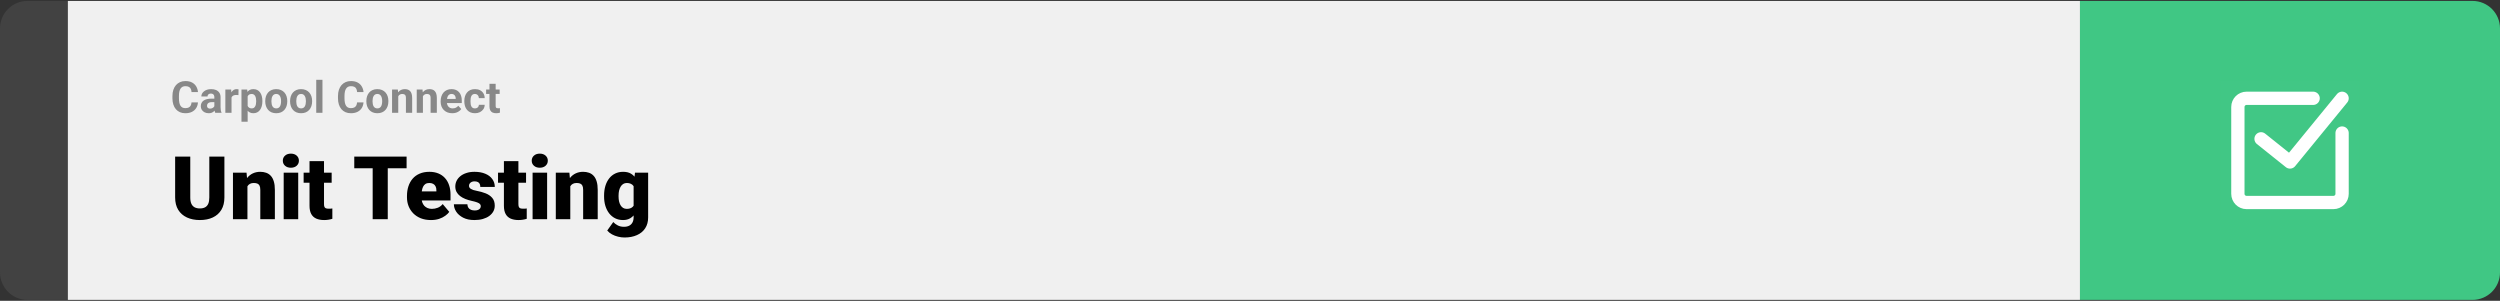<svg width="1363" height="164" viewBox="0 0 1363 164" fill="none" xmlns="http://www.w3.org/2000/svg">
<rect x="0" y="0" width="1363" height="164" fill="#333333" stroke="none"/>
<g clip-path="url(#clip0_296_2512)">
<path d="M0 15.5C0 7.216 6.716 0.5 15 0.5H37V163.5H15C6.716 163.5 0 156.784 0 148.5V15.5Z" fill="#424242"/>
<path d="M1134 0.5H37V163.5H1134V0.5Z" fill="#F0F0F0"/>
<path d="M104.414 55.84H107.918C107.848 56.988 107.531 58.008 106.969 58.898C106.414 59.789 105.637 60.484 104.637 60.984C103.645 61.484 102.449 61.734 101.051 61.734C99.957 61.734 98.977 61.547 98.109 61.172C97.242 60.789 96.5 60.242 95.883 59.531C95.273 58.82 94.809 57.961 94.488 56.953C94.168 55.945 94.008 54.816 94.008 53.566V52.383C94.008 51.133 94.172 50.004 94.5 48.996C94.836 47.98 95.312 47.117 95.93 46.406C96.555 45.695 97.301 45.148 98.168 44.766C99.035 44.383 100.004 44.191 101.074 44.191C102.496 44.191 103.695 44.449 104.672 44.965C105.656 45.48 106.418 46.191 106.957 47.098C107.504 48.004 107.832 49.035 107.941 50.191H104.426C104.387 49.504 104.25 48.922 104.016 48.445C103.781 47.961 103.426 47.598 102.949 47.355C102.48 47.105 101.855 46.98 101.074 46.98C100.488 46.98 99.977 47.09 99.539 47.309C99.102 47.527 98.734 47.859 98.438 48.305C98.141 48.75 97.918 49.312 97.769 49.992C97.629 50.664 97.559 51.453 97.559 52.359V53.566C97.559 54.449 97.625 55.227 97.758 55.898C97.891 56.562 98.094 57.125 98.367 57.586C98.648 58.039 99.008 58.383 99.445 58.617C99.891 58.844 100.426 58.957 101.051 58.957C101.785 58.957 102.391 58.84 102.867 58.605C103.344 58.371 103.707 58.023 103.957 57.562C104.215 57.102 104.367 56.527 104.414 55.84ZM116.859 58.641V52.992C116.859 52.586 116.793 52.238 116.66 51.949C116.527 51.652 116.32 51.422 116.039 51.258C115.766 51.094 115.41 51.012 114.973 51.012C114.598 51.012 114.273 51.078 114 51.211C113.727 51.336 113.516 51.52 113.367 51.762C113.219 51.996 113.145 52.273 113.145 52.594H109.77C109.77 52.055 109.895 51.543 110.145 51.059C110.395 50.574 110.758 50.148 111.234 49.781C111.711 49.406 112.277 49.113 112.934 48.902C113.598 48.691 114.34 48.586 115.16 48.586C116.145 48.586 117.02 48.75 117.785 49.078C118.551 49.406 119.152 49.898 119.59 50.555C120.035 51.211 120.258 52.031 120.258 53.016V58.441C120.258 59.137 120.301 59.707 120.387 60.152C120.473 60.59 120.598 60.973 120.762 61.301V61.5H117.352C117.188 61.156 117.062 60.727 116.977 60.211C116.898 59.688 116.859 59.164 116.859 58.641ZM117.305 53.777L117.328 55.688H115.441C114.996 55.688 114.609 55.738 114.281 55.84C113.953 55.941 113.684 56.086 113.473 56.273C113.262 56.453 113.105 56.664 113.004 56.906C112.91 57.148 112.863 57.414 112.863 57.703C112.863 57.992 112.93 58.254 113.062 58.488C113.195 58.715 113.387 58.895 113.637 59.027C113.887 59.152 114.18 59.215 114.516 59.215C115.023 59.215 115.465 59.113 115.84 58.91C116.215 58.707 116.504 58.457 116.707 58.16C116.918 57.863 117.027 57.582 117.035 57.316L117.926 58.746C117.801 59.066 117.629 59.398 117.41 59.742C117.199 60.086 116.93 60.41 116.602 60.715C116.273 61.012 115.879 61.258 115.418 61.453C114.957 61.641 114.41 61.734 113.777 61.734C112.973 61.734 112.242 61.574 111.586 61.254C110.938 60.926 110.422 60.477 110.039 59.906C109.664 59.328 109.477 58.672 109.477 57.938C109.477 57.273 109.602 56.684 109.852 56.168C110.102 55.652 110.469 55.219 110.953 54.867C111.445 54.508 112.059 54.238 112.793 54.059C113.527 53.871 114.379 53.777 115.348 53.777H117.305ZM126.234 51.586V61.5H122.859V48.82H126.035L126.234 51.586ZM130.055 48.738L129.996 51.867C129.832 51.844 129.633 51.824 129.398 51.809C129.172 51.785 128.965 51.773 128.777 51.773C128.301 51.773 127.887 51.836 127.535 51.961C127.191 52.078 126.902 52.254 126.668 52.488C126.441 52.723 126.27 53.008 126.152 53.344C126.043 53.68 125.98 54.062 125.965 54.492L125.285 54.281C125.285 53.461 125.367 52.707 125.531 52.02C125.695 51.324 125.934 50.719 126.246 50.203C126.566 49.688 126.957 49.289 127.418 49.008C127.879 48.727 128.406 48.586 129 48.586C129.188 48.586 129.379 48.602 129.574 48.633C129.77 48.656 129.93 48.691 130.055 48.738ZM135.023 51.258V66.375H131.648V48.82H134.777L135.023 51.258ZM143.051 55.02V55.266C143.051 56.188 142.941 57.043 142.723 57.832C142.512 58.621 142.199 59.309 141.785 59.895C141.371 60.473 140.855 60.926 140.238 61.254C139.629 61.574 138.926 61.734 138.129 61.734C137.355 61.734 136.684 61.578 136.113 61.266C135.543 60.953 135.062 60.516 134.672 59.953C134.289 59.383 133.98 58.723 133.746 57.973C133.512 57.223 133.332 56.418 133.207 55.559V54.914C133.332 53.992 133.512 53.148 133.746 52.383C133.98 51.609 134.289 50.941 134.672 50.379C135.062 49.809 135.539 49.367 136.102 49.055C136.672 48.742 137.34 48.586 138.105 48.586C138.91 48.586 139.617 48.738 140.227 49.043C140.844 49.348 141.359 49.785 141.773 50.355C142.195 50.926 142.512 51.605 142.723 52.395C142.941 53.184 143.051 54.059 143.051 55.02ZM139.664 55.266V55.02C139.664 54.48 139.617 53.984 139.523 53.531C139.438 53.07 139.297 52.668 139.102 52.324C138.914 51.98 138.664 51.715 138.352 51.527C138.047 51.332 137.676 51.234 137.238 51.234C136.777 51.234 136.383 51.309 136.055 51.457C135.734 51.605 135.473 51.82 135.27 52.102C135.066 52.383 134.914 52.719 134.812 53.109C134.711 53.5 134.648 53.941 134.625 54.434V56.062C134.664 56.641 134.773 57.16 134.953 57.621C135.133 58.074 135.41 58.434 135.785 58.699C136.16 58.965 136.652 59.098 137.262 59.098C137.707 59.098 138.082 59 138.387 58.805C138.691 58.602 138.938 58.324 139.125 57.973C139.32 57.621 139.457 57.215 139.535 56.754C139.621 56.293 139.664 55.797 139.664 55.266ZM144.609 55.289V55.043C144.609 54.113 144.742 53.258 145.008 52.477C145.273 51.688 145.66 51.004 146.168 50.426C146.676 49.848 147.301 49.398 148.043 49.078C148.785 48.75 149.637 48.586 150.598 48.586C151.559 48.586 152.414 48.75 153.164 49.078C153.914 49.398 154.543 49.848 155.051 50.426C155.566 51.004 155.957 51.688 156.223 52.477C156.488 53.258 156.621 54.113 156.621 55.043V55.289C156.621 56.211 156.488 57.066 156.223 57.855C155.957 58.637 155.566 59.32 155.051 59.906C154.543 60.484 153.918 60.934 153.176 61.254C152.434 61.574 151.582 61.734 150.621 61.734C149.66 61.734 148.805 61.574 148.055 61.254C147.312 60.934 146.684 60.484 146.168 59.906C145.66 59.32 145.273 58.637 145.008 57.855C144.742 57.066 144.609 56.211 144.609 55.289ZM147.984 55.043V55.289C147.984 55.82 148.031 56.316 148.125 56.777C148.219 57.238 148.367 57.645 148.57 57.996C148.781 58.34 149.055 58.609 149.391 58.805C149.727 59 150.137 59.098 150.621 59.098C151.09 59.098 151.492 59 151.828 58.805C152.164 58.609 152.434 58.34 152.637 57.996C152.84 57.645 152.988 57.238 153.082 56.777C153.184 56.316 153.234 55.82 153.234 55.289V55.043C153.234 54.527 153.184 54.043 153.082 53.59C152.988 53.129 152.836 52.723 152.625 52.371C152.422 52.012 152.152 51.73 151.816 51.527C151.48 51.324 151.074 51.223 150.598 51.223C150.121 51.223 149.715 51.324 149.379 51.527C149.051 51.73 148.781 52.012 148.57 52.371C148.367 52.723 148.219 53.129 148.125 53.59C148.031 54.043 147.984 54.527 147.984 55.043ZM158.156 55.289V55.043C158.156 54.113 158.289 53.258 158.555 52.477C158.82 51.688 159.207 51.004 159.715 50.426C160.223 49.848 160.848 49.398 161.59 49.078C162.332 48.75 163.184 48.586 164.145 48.586C165.105 48.586 165.961 48.75 166.711 49.078C167.461 49.398 168.09 49.848 168.598 50.426C169.113 51.004 169.504 51.688 169.77 52.477C170.035 53.258 170.168 54.113 170.168 55.043V55.289C170.168 56.211 170.035 57.066 169.77 57.855C169.504 58.637 169.113 59.32 168.598 59.906C168.09 60.484 167.465 60.934 166.723 61.254C165.98 61.574 165.129 61.734 164.168 61.734C163.207 61.734 162.352 61.574 161.602 61.254C160.859 60.934 160.23 60.484 159.715 59.906C159.207 59.32 158.82 58.637 158.555 57.855C158.289 57.066 158.156 56.211 158.156 55.289ZM161.531 55.043V55.289C161.531 55.82 161.578 56.316 161.672 56.777C161.766 57.238 161.914 57.645 162.117 57.996C162.328 58.34 162.602 58.609 162.938 58.805C163.273 59 163.684 59.098 164.168 59.098C164.637 59.098 165.039 59 165.375 58.805C165.711 58.609 165.98 58.34 166.184 57.996C166.387 57.645 166.535 57.238 166.629 56.777C166.73 56.316 166.781 55.82 166.781 55.289V55.043C166.781 54.527 166.73 54.043 166.629 53.59C166.535 53.129 166.383 52.723 166.172 52.371C165.969 52.012 165.699 51.73 165.363 51.527C165.027 51.324 164.621 51.223 164.145 51.223C163.668 51.223 163.262 51.324 162.926 51.527C162.598 51.73 162.328 52.012 162.117 52.371C161.914 52.723 161.766 53.129 161.672 53.59C161.578 54.043 161.531 54.527 161.531 55.043ZM175.805 43.5V61.5H172.418V43.5H175.805ZM194.672 55.84H198.176C198.105 56.988 197.789 58.008 197.227 58.898C196.672 59.789 195.895 60.484 194.895 60.984C193.902 61.484 192.707 61.734 191.309 61.734C190.215 61.734 189.234 61.547 188.367 61.172C187.5 60.789 186.758 60.242 186.141 59.531C185.531 58.82 185.066 57.961 184.746 56.953C184.426 55.945 184.266 54.816 184.266 53.566V52.383C184.266 51.133 184.43 50.004 184.758 48.996C185.094 47.98 185.57 47.117 186.188 46.406C186.812 45.695 187.559 45.148 188.426 44.766C189.293 44.383 190.262 44.191 191.332 44.191C192.754 44.191 193.953 44.449 194.93 44.965C195.914 45.48 196.676 46.191 197.215 47.098C197.762 48.004 198.09 49.035 198.199 50.191H194.684C194.645 49.504 194.508 48.922 194.273 48.445C194.039 47.961 193.684 47.598 193.207 47.355C192.738 47.105 192.113 46.98 191.332 46.98C190.746 46.98 190.234 47.09 189.797 47.309C189.359 47.527 188.992 47.859 188.695 48.305C188.398 48.75 188.176 49.312 188.027 49.992C187.887 50.664 187.816 51.453 187.816 52.359V53.566C187.816 54.449 187.883 55.227 188.016 55.898C188.148 56.562 188.352 57.125 188.625 57.586C188.906 58.039 189.266 58.383 189.703 58.617C190.148 58.844 190.684 58.957 191.309 58.957C192.043 58.957 192.648 58.84 193.125 58.605C193.602 58.371 193.965 58.023 194.215 57.562C194.473 57.102 194.625 56.527 194.672 55.84ZM199.734 55.289V55.043C199.734 54.113 199.867 53.258 200.133 52.477C200.398 51.688 200.785 51.004 201.293 50.426C201.801 49.848 202.426 49.398 203.168 49.078C203.91 48.75 204.762 48.586 205.723 48.586C206.684 48.586 207.539 48.75 208.289 49.078C209.039 49.398 209.668 49.848 210.176 50.426C210.691 51.004 211.082 51.688 211.348 52.477C211.613 53.258 211.746 54.113 211.746 55.043V55.289C211.746 56.211 211.613 57.066 211.348 57.855C211.082 58.637 210.691 59.32 210.176 59.906C209.668 60.484 209.043 60.934 208.301 61.254C207.559 61.574 206.707 61.734 205.746 61.734C204.785 61.734 203.93 61.574 203.18 61.254C202.438 60.934 201.809 60.484 201.293 59.906C200.785 59.32 200.398 58.637 200.133 57.855C199.867 57.066 199.734 56.211 199.734 55.289ZM203.109 55.043V55.289C203.109 55.82 203.156 56.316 203.25 56.777C203.344 57.238 203.492 57.645 203.695 57.996C203.906 58.34 204.18 58.609 204.516 58.805C204.852 59 205.262 59.098 205.746 59.098C206.215 59.098 206.617 59 206.953 58.805C207.289 58.609 207.559 58.34 207.762 57.996C207.965 57.645 208.113 57.238 208.207 56.777C208.309 56.316 208.359 55.82 208.359 55.289V55.043C208.359 54.527 208.309 54.043 208.207 53.59C208.113 53.129 207.961 52.723 207.75 52.371C207.547 52.012 207.277 51.73 206.941 51.527C206.605 51.324 206.199 51.223 205.723 51.223C205.246 51.223 204.84 51.324 204.504 51.527C204.176 51.73 203.906 52.012 203.695 52.371C203.492 52.723 203.344 53.129 203.25 53.59C203.156 54.043 203.109 54.527 203.109 55.043ZM217.125 51.527V61.5H213.75V48.82H216.914L217.125 51.527ZM216.633 54.715H215.719C215.719 53.777 215.84 52.934 216.082 52.184C216.324 51.426 216.664 50.781 217.102 50.25C217.539 49.711 218.059 49.301 218.66 49.02C219.27 48.73 219.949 48.586 220.699 48.586C221.293 48.586 221.836 48.672 222.328 48.844C222.82 49.016 223.242 49.289 223.594 49.664C223.953 50.039 224.227 50.535 224.414 51.152C224.609 51.77 224.707 52.523 224.707 53.414V61.5H221.309V53.402C221.309 52.84 221.23 52.402 221.074 52.09C220.918 51.777 220.688 51.559 220.383 51.434C220.086 51.301 219.719 51.234 219.281 51.234C218.828 51.234 218.434 51.324 218.098 51.504C217.77 51.684 217.496 51.934 217.277 52.254C217.066 52.566 216.906 52.934 216.797 53.355C216.688 53.777 216.633 54.23 216.633 54.715ZM230.578 51.527V61.5H227.203V48.82H230.367L230.578 51.527ZM230.086 54.715H229.172C229.172 53.777 229.293 52.934 229.535 52.184C229.777 51.426 230.117 50.781 230.555 50.25C230.992 49.711 231.512 49.301 232.113 49.02C232.723 48.73 233.402 48.586 234.152 48.586C234.746 48.586 235.289 48.672 235.781 48.844C236.273 49.016 236.695 49.289 237.047 49.664C237.406 50.039 237.68 50.535 237.867 51.152C238.062 51.77 238.16 52.523 238.16 53.414V61.5H234.762V53.402C234.762 52.84 234.684 52.402 234.527 52.09C234.371 51.777 234.141 51.559 233.836 51.434C233.539 51.301 233.172 51.234 232.734 51.234C232.281 51.234 231.887 51.324 231.551 51.504C231.223 51.684 230.949 51.934 230.73 52.254C230.52 52.566 230.359 52.934 230.25 53.355C230.141 53.777 230.086 54.23 230.086 54.715ZM246.562 61.734C245.578 61.734 244.695 61.578 243.914 61.266C243.133 60.945 242.469 60.504 241.922 59.941C241.383 59.379 240.969 58.727 240.68 57.984C240.391 57.234 240.246 56.438 240.246 55.594V55.125C240.246 54.164 240.383 53.285 240.656 52.488C240.93 51.691 241.32 51 241.828 50.414C242.344 49.828 242.969 49.379 243.703 49.066C244.438 48.746 245.266 48.586 246.188 48.586C247.086 48.586 247.883 48.734 248.578 49.031C249.273 49.328 249.855 49.75 250.324 50.297C250.801 50.844 251.16 51.5 251.402 52.266C251.645 53.023 251.766 53.867 251.766 54.797V56.203H241.688V53.953H248.449V53.695C248.449 53.227 248.363 52.809 248.191 52.441C248.027 52.066 247.777 51.77 247.441 51.551C247.105 51.332 246.676 51.223 246.152 51.223C245.707 51.223 245.324 51.32 245.004 51.516C244.684 51.711 244.422 51.984 244.219 52.336C244.023 52.688 243.875 53.102 243.773 53.578C243.68 54.047 243.633 54.562 243.633 55.125V55.594C243.633 56.102 243.703 56.57 243.844 57C243.992 57.43 244.199 57.801 244.465 58.113C244.738 58.426 245.066 58.668 245.449 58.84C245.84 59.012 246.281 59.098 246.773 59.098C247.383 59.098 247.949 58.98 248.473 58.746C249.004 58.504 249.461 58.141 249.844 57.656L251.484 59.438C251.219 59.82 250.855 60.188 250.395 60.539C249.941 60.891 249.395 61.18 248.754 61.406C248.113 61.625 247.383 61.734 246.562 61.734ZM258.926 59.098C259.34 59.098 259.707 59.02 260.027 58.863C260.348 58.699 260.598 58.473 260.777 58.184C260.965 57.887 261.062 57.539 261.07 57.141H264.246C264.238 58.031 264 58.824 263.531 59.52C263.062 60.207 262.434 60.75 261.645 61.148C260.855 61.539 259.973 61.734 258.996 61.734C258.012 61.734 257.152 61.57 256.418 61.242C255.691 60.914 255.086 60.461 254.602 59.883C254.117 59.297 253.754 58.617 253.512 57.844C253.27 57.062 253.148 56.227 253.148 55.336V54.996C253.148 54.098 253.27 53.262 253.512 52.488C253.754 51.707 254.117 51.027 254.602 50.449C255.086 49.863 255.691 49.406 256.418 49.078C257.145 48.75 257.996 48.586 258.973 48.586C260.012 48.586 260.922 48.785 261.703 49.184C262.492 49.582 263.109 50.152 263.555 50.895C264.008 51.629 264.238 52.5 264.246 53.508H261.07C261.062 53.086 260.973 52.703 260.801 52.359C260.637 52.016 260.395 51.742 260.074 51.539C259.762 51.328 259.375 51.223 258.914 51.223C258.422 51.223 258.02 51.328 257.707 51.539C257.395 51.742 257.152 52.023 256.98 52.383C256.809 52.734 256.688 53.137 256.617 53.59C256.555 54.035 256.523 54.504 256.523 54.996V55.336C256.523 55.828 256.555 56.301 256.617 56.754C256.68 57.207 256.797 57.609 256.969 57.961C257.148 58.312 257.395 58.59 257.707 58.793C258.02 58.996 258.426 59.098 258.926 59.098ZM272.414 48.82V51.211H265.031V48.82H272.414ZM266.859 45.691H270.234V57.68C270.234 58.047 270.281 58.328 270.375 58.523C270.477 58.719 270.625 58.855 270.82 58.934C271.016 59.004 271.262 59.039 271.559 59.039C271.77 59.039 271.957 59.031 272.121 59.016C272.293 58.992 272.438 58.969 272.555 58.945L272.566 61.43C272.277 61.523 271.965 61.598 271.629 61.652C271.293 61.707 270.922 61.734 270.516 61.734C269.773 61.734 269.125 61.613 268.57 61.371C268.023 61.121 267.602 60.723 267.305 60.176C267.008 59.629 266.859 58.91 266.859 58.02V45.691Z" fill="#888888"/>
<path d="M114.117 85.375H122.344V107.664C122.344 110.32 121.789 112.57 120.68 114.414C119.57 116.242 118.016 117.625 116.016 118.562C114.016 119.5 111.664 119.969 108.961 119.969C106.289 119.969 103.938 119.5 101.906 118.562C99.891 117.625 98.312 116.242 97.172 114.414C96.047 112.57 95.484 110.32 95.484 107.664V85.375H103.734V107.664C103.734 109.07 103.938 110.219 104.344 111.109C104.75 111.984 105.344 112.625 106.125 113.031C106.906 113.438 107.852 113.641 108.961 113.641C110.086 113.641 111.031 113.438 111.797 113.031C112.562 112.625 113.141 111.984 113.531 111.109C113.922 110.219 114.117 109.07 114.117 107.664V85.375ZM134.906 99.555V119.5H127.008V94.141H134.414L134.906 99.555ZM133.969 105.953L132.117 106C132.117 104.062 132.352 102.336 132.82 100.82C133.289 99.289 133.953 97.992 134.812 96.93C135.672 95.867 136.695 95.062 137.883 94.516C139.086 93.953 140.422 93.672 141.891 93.672C143.062 93.672 144.133 93.844 145.102 94.188C146.086 94.531 146.93 95.086 147.633 95.852C148.352 96.617 148.898 97.633 149.273 98.898C149.664 100.148 149.859 101.695 149.859 103.539V119.5H141.914V103.516C141.914 102.5 141.773 101.727 141.492 101.195C141.211 100.648 140.805 100.273 140.273 100.07C139.742 99.867 139.094 99.766 138.328 99.766C137.516 99.766 136.828 99.922 136.266 100.234C135.703 100.547 135.25 100.984 134.906 101.547C134.578 102.094 134.336 102.742 134.18 103.492C134.039 104.242 133.969 105.062 133.969 105.953ZM162.586 94.141V119.5H154.664V94.141H162.586ZM154.195 87.602C154.195 86.477 154.602 85.555 155.414 84.836C156.227 84.117 157.281 83.758 158.578 83.758C159.875 83.758 160.93 84.117 161.742 84.836C162.555 85.555 162.961 86.477 162.961 87.602C162.961 88.727 162.555 89.648 161.742 90.367C160.93 91.086 159.875 91.445 158.578 91.445C157.281 91.445 156.227 91.086 155.414 90.367C154.602 89.648 154.195 88.727 154.195 87.602ZM180.82 94.141V99.625H165.539V94.141H180.82ZM168.75 87.836H176.648V111.227C176.648 111.898 176.727 112.422 176.883 112.797C177.039 113.156 177.305 113.414 177.68 113.57C178.07 113.711 178.586 113.781 179.227 113.781C179.68 113.781 180.055 113.773 180.352 113.758C180.648 113.727 180.93 113.688 181.195 113.641V119.289C180.523 119.508 179.82 119.672 179.086 119.781C178.352 119.906 177.57 119.969 176.742 119.969C175.055 119.969 173.609 119.703 172.406 119.172C171.219 118.641 170.312 117.805 169.688 116.664C169.062 115.523 168.75 114.039 168.75 112.211V87.836ZM211.406 85.375V119.5H203.18V85.375H211.406ZM221.672 85.375V91.727H193.148V85.375H221.672ZM234.961 119.969C232.898 119.969 231.055 119.648 229.43 119.008C227.805 118.352 226.43 117.453 225.305 116.312C224.195 115.172 223.344 113.859 222.75 112.375C222.172 110.891 221.883 109.32 221.883 107.664V106.773C221.883 104.914 222.141 103.195 222.656 101.617C223.172 100.023 223.938 98.633 224.953 97.445C225.969 96.258 227.242 95.336 228.773 94.68C230.305 94.008 232.086 93.672 234.117 93.672C235.914 93.672 237.523 93.961 238.945 94.539C240.367 95.117 241.57 95.945 242.555 97.023C243.555 98.102 244.312 99.406 244.828 100.938C245.359 102.469 245.625 104.188 245.625 106.094V109.305H224.906V104.359H237.914V103.75C237.93 102.906 237.781 102.188 237.469 101.594C237.172 101 236.734 100.547 236.156 100.234C235.578 99.922 234.875 99.766 234.047 99.766C233.188 99.766 232.477 99.953 231.914 100.328C231.367 100.703 230.938 101.219 230.625 101.875C230.328 102.516 230.117 103.258 229.992 104.102C229.867 104.945 229.805 105.836 229.805 106.773V107.664C229.805 108.602 229.93 109.453 230.18 110.219C230.445 110.984 230.82 111.641 231.305 112.188C231.805 112.719 232.398 113.133 233.086 113.43C233.789 113.727 234.586 113.875 235.477 113.875C236.555 113.875 237.617 113.672 238.664 113.266C239.711 112.859 240.609 112.188 241.359 111.25L244.945 115.516C244.43 116.25 243.695 116.961 242.742 117.648C241.805 118.336 240.68 118.898 239.367 119.336C238.055 119.758 236.586 119.969 234.961 119.969ZM262.125 112.375C262.125 111.938 261.977 111.562 261.68 111.25C261.398 110.922 260.898 110.625 260.18 110.359C259.461 110.078 258.453 109.797 257.156 109.516C255.922 109.25 254.758 108.898 253.664 108.461C252.586 108.023 251.641 107.492 250.828 106.867C250.016 106.242 249.375 105.5 248.906 104.641C248.453 103.781 248.227 102.797 248.227 101.688C248.227 100.609 248.453 99.594 248.906 98.641C249.375 97.672 250.055 96.82 250.945 96.086C251.852 95.336 252.953 94.75 254.25 94.328C255.547 93.891 257.023 93.672 258.68 93.672C260.961 93.672 262.93 94.023 264.586 94.727C266.242 95.414 267.516 96.383 268.406 97.633C269.312 98.867 269.766 100.297 269.766 101.922H261.867C261.867 101.281 261.758 100.734 261.539 100.281C261.336 99.828 261 99.484 260.531 99.25C260.062 99 259.438 98.875 258.656 98.875C258.109 98.875 257.609 98.977 257.156 99.18C256.719 99.383 256.367 99.664 256.102 100.023C255.836 100.383 255.703 100.805 255.703 101.289C255.703 101.633 255.781 101.945 255.938 102.227C256.109 102.492 256.367 102.742 256.711 102.977C257.055 103.195 257.492 103.398 258.023 103.586C258.555 103.758 259.195 103.914 259.945 104.055C261.648 104.367 263.242 104.812 264.727 105.391C266.211 105.969 267.414 106.789 268.336 107.852C269.273 108.914 269.742 110.344 269.742 112.141C269.742 113.266 269.484 114.305 268.969 115.258C268.453 116.195 267.711 117.023 266.742 117.742C265.773 118.445 264.609 118.992 263.25 119.383C261.891 119.773 260.359 119.969 258.656 119.969C256.234 119.969 254.188 119.539 252.516 118.68C250.844 117.805 249.578 116.711 248.719 115.398C247.875 114.07 247.453 112.727 247.453 111.367H254.812C254.844 112.148 255.031 112.789 255.375 113.289C255.734 113.789 256.211 114.156 256.805 114.391C257.398 114.625 258.086 114.742 258.867 114.742C259.586 114.742 260.18 114.641 260.648 114.438C261.133 114.234 261.5 113.961 261.75 113.617C262 113.258 262.125 112.844 262.125 112.375ZM286.805 94.141V99.625H271.523V94.141H286.805ZM274.734 87.836H282.633V111.227C282.633 111.898 282.711 112.422 282.867 112.797C283.023 113.156 283.289 113.414 283.664 113.57C284.055 113.711 284.57 113.781 285.211 113.781C285.664 113.781 286.039 113.773 286.336 113.758C286.633 113.727 286.914 113.688 287.18 113.641V119.289C286.508 119.508 285.805 119.672 285.07 119.781C284.336 119.906 283.555 119.969 282.727 119.969C281.039 119.969 279.594 119.703 278.391 119.172C277.203 118.641 276.297 117.805 275.672 116.664C275.047 115.523 274.734 114.039 274.734 112.211V87.836ZM298.289 94.141V119.5H290.367V94.141H298.289ZM289.898 87.602C289.898 86.477 290.305 85.555 291.117 84.836C291.93 84.117 292.984 83.758 294.281 83.758C295.578 83.758 296.633 84.117 297.445 84.836C298.258 85.555 298.664 86.477 298.664 87.602C298.664 88.727 298.258 89.648 297.445 90.367C296.633 91.086 295.578 91.445 294.281 91.445C292.984 91.445 291.93 91.086 291.117 90.367C290.305 89.648 289.898 88.727 289.898 87.602ZM310.922 99.555V119.5H303.023V94.141H310.43L310.922 99.555ZM309.984 105.953L308.133 106C308.133 104.062 308.367 102.336 308.836 100.82C309.305 99.289 309.969 97.992 310.828 96.93C311.688 95.867 312.711 95.062 313.898 94.516C315.102 93.953 316.438 93.672 317.906 93.672C319.078 93.672 320.148 93.844 321.117 94.188C322.102 94.531 322.945 95.086 323.648 95.852C324.367 96.617 324.914 97.633 325.289 98.898C325.68 100.148 325.875 101.695 325.875 103.539V119.5H317.93V103.516C317.93 102.5 317.789 101.727 317.508 101.195C317.227 100.648 316.82 100.273 316.289 100.07C315.758 99.867 315.109 99.766 314.344 99.766C313.531 99.766 312.844 99.922 312.281 100.234C311.719 100.547 311.266 100.984 310.922 101.547C310.594 102.094 310.352 102.742 310.195 103.492C310.055 104.242 309.984 105.062 309.984 105.953ZM346.195 94.141H353.367V118.516C353.367 120.859 352.828 122.844 351.75 124.469C350.672 126.109 349.164 127.352 347.227 128.195C345.305 129.055 343.055 129.484 340.477 129.484C339.336 129.484 338.172 129.336 336.984 129.039C335.797 128.758 334.688 128.336 333.656 127.773C332.625 127.211 331.758 126.516 331.055 125.688L334.359 121.047C335 121.766 335.805 122.375 336.773 122.875C337.742 123.391 338.883 123.648 340.195 123.648C341.336 123.648 342.289 123.445 343.055 123.039C343.836 122.633 344.43 122.039 344.836 121.258C345.242 120.492 345.445 119.562 345.445 118.469V100.141L346.195 94.141ZM329.344 107.125V106.633C329.344 104.711 329.578 102.961 330.047 101.383C330.531 99.789 331.219 98.422 332.109 97.281C333.016 96.125 334.109 95.234 335.391 94.609C336.672 93.984 338.117 93.672 339.727 93.672C341.461 93.672 342.883 94.008 343.992 94.68C345.117 95.336 346.016 96.258 346.688 97.445C347.375 98.633 347.906 100.023 348.281 101.617C348.672 103.195 349 104.898 349.266 106.727V107.312C349 109.031 348.633 110.656 348.164 112.188C347.711 113.703 347.117 115.047 346.383 116.219C345.648 117.391 344.727 118.312 343.617 118.984C342.523 119.641 341.211 119.969 339.68 119.969C338.086 119.969 336.648 119.648 335.367 119.008C334.102 118.367 333.016 117.469 332.109 116.312C331.219 115.156 330.531 113.797 330.047 112.234C329.578 110.672 329.344 108.969 329.344 107.125ZM337.242 106.633V107.125C337.242 108.078 337.328 108.961 337.5 109.773C337.688 110.586 337.969 111.305 338.344 111.93C338.719 112.539 339.18 113.016 339.727 113.359C340.289 113.703 340.945 113.875 341.695 113.875C342.836 113.875 343.758 113.633 344.461 113.148C345.164 112.664 345.672 111.977 345.984 111.086C346.297 110.195 346.43 109.148 346.383 107.945V106.094C346.414 105.062 346.344 104.156 346.172 103.375C346 102.578 345.727 101.914 345.352 101.383C344.992 100.852 344.508 100.453 343.898 100.188C343.305 99.906 342.586 99.766 341.742 99.766C341.008 99.766 340.359 99.938 339.797 100.281C339.234 100.625 338.766 101.109 338.391 101.734C338.016 102.344 337.727 103.07 337.523 103.914C337.336 104.742 337.242 105.648 337.242 106.633Z" fill="black"/>
<path d="M1134 0.5H1348C1356.28 0.5 1363 7.216 1363 15.5V148.5C1363 156.784 1356.28 163.5 1348 163.5H1134V0.5Z" fill="#40C784"/>
<path d="M1210.62 44.125H1286.38V119.875H1210.62V44.125Z" fill="white" fill-opacity="0.01"/>
<path d="M1276.91 72.531V105.672C1276.91 108.287 1274.79 110.406 1272.17 110.406H1224.83C1222.21 110.406 1220.09 108.287 1220.09 105.672V58.328C1220.09 55.713 1222.21 53.594 1224.83 53.594H1261.12" stroke="white" stroke-width="7.24" stroke-linecap="round" stroke-linejoin="round"/>
<path d="M1232.72 75.688L1248.5 88.312L1276.91 53.594" stroke="white" stroke-width="7.24" stroke-linecap="round" stroke-linejoin="round"/>
</g>
<defs>
<clipPath id="clip0_296_2512">
<rect width="1363" height="163" fill="white" transform="translate(0 0.5)"/>
</clipPath>
</defs>
</svg>
